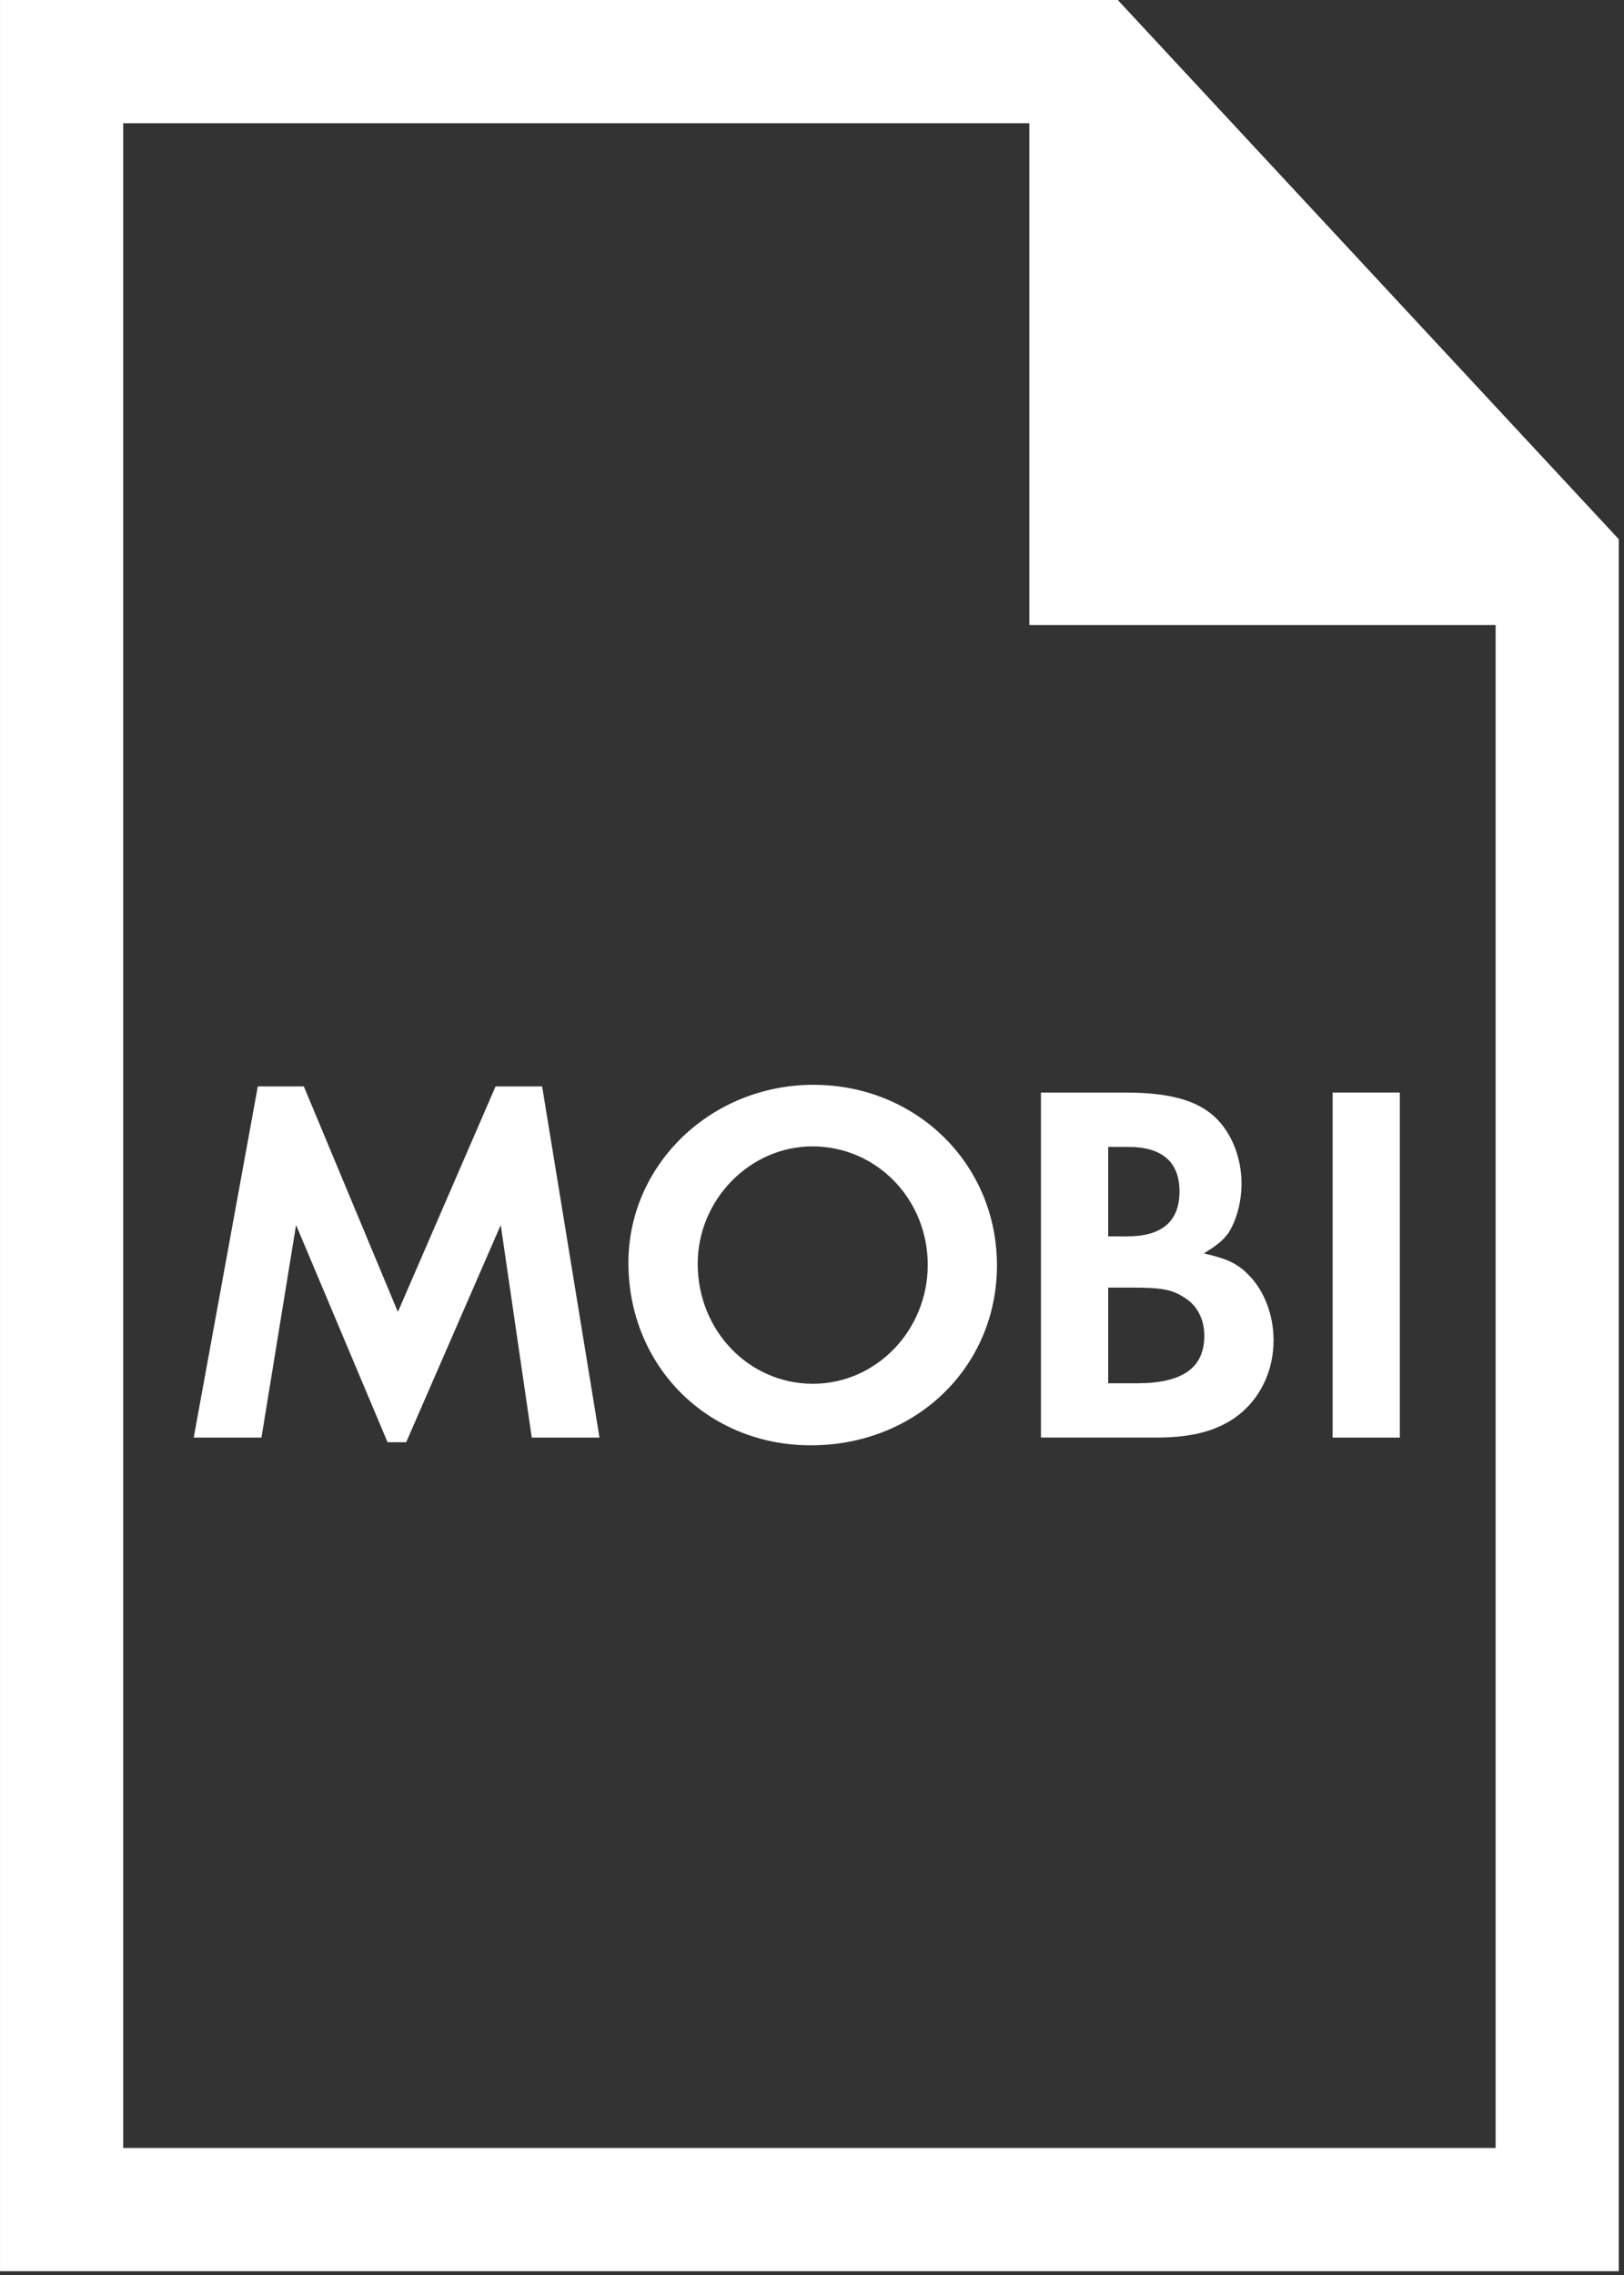 <?xml version="1.0" encoding="utf-8"?>
<!-- Generator: Adobe Illustrator 13.0.2, SVG Export Plug-In  -->
<!DOCTYPE svg PUBLIC "-//W3C//DTD SVG 1.1//EN" "http://www.w3.org/Graphics/SVG/1.1/DTD/svg11.dtd">
<svg version="1.1"
	 xmlns="http://www.w3.org/2000/svg" xmlns:xlink="http://www.w3.org/1999/xlink" xmlns:a="http://ns.adobe.com/AdobeSVGViewerExtensions/3.0/"
	 x="0px" y="0px" width="45px" height="63px" viewBox="0 0 45 63" enable-background="new 0 0 45 63" xml:space="preserve">
<rect x="0" y="0" width="45" height="63" fill="#333333" stroke="none"/>
<defs>
</defs>
<polygon fill="none" stroke="#FFFFFF" stroke-width="3.413" stroke-miterlimit="10" points="30.229,1.706 1.707,1.706 1.707,61.189 
	43.149,61.189 43.149,15.603 "/>
<polyline fill="#FFFFFF" points="30.229,1.706 30.229,15.603 43.149,15.603 "/>
<polyline fill="none" stroke="#FFFFFF" stroke-width="3.413" stroke-miterlimit="10" points="30.229,1.706 30.229,15.603 
	43.149,15.603 "/>
<polygon fill="#FFFFFF" points="7.144,30.085 8.419,30.085 11.025,36.33 13.732,30.085 15.022,30.085 16.612,39.81 14.735,39.81 
	13.875,33.923 11.255,39.939 10.739,39.939 8.204,33.923 7.245,39.81 5.368,39.81 "/>
<path fill="#FFFFFF" d="M27.625,35.04c0,2.822-2.249,4.984-5.156,4.984c-2.865,0-5.056-2.191-5.056-5.056
	c0-2.722,2.291-4.927,5.127-4.927C25.392,30.042,27.625,32.233,27.625,35.04 M19.333,34.997c0,1.849,1.417,3.323,3.194,3.323
	c1.747,0,3.18-1.475,3.18-3.294s-1.418-3.28-3.194-3.28C20.779,31.746,19.333,33.222,19.333,34.997"/>
<path fill="#FFFFFF" d="M28.844,30.256h2.364c1.103,0,1.848,0.187,2.335,0.574c0.53,0.414,0.859,1.159,0.859,1.947
	c0,0.515-0.143,1.017-0.358,1.361c-0.158,0.214-0.315,0.343-0.687,0.572c0.644,0.144,0.945,0.286,1.246,0.602
	c0.429,0.431,0.687,1.103,0.687,1.806c0,0.758-0.301,1.474-0.845,1.962c-0.559,0.5-1.318,0.729-2.377,0.729h-3.224V30.256z
	 M31.237,34.238c0.96,0,1.446-0.415,1.446-1.245c0-0.818-0.486-1.232-1.418-1.232h-0.558v2.478H31.237z M31.509,38.306
	c1.26,0,1.862-0.43,1.862-1.317c0-0.458-0.201-0.845-0.559-1.06c-0.329-0.216-0.63-0.272-1.403-0.272h-0.702v2.649H31.509z"/>
<rect x="36.926" y="30.255" fill="#FFFFFF" width="1.862" height="9.555"/>
</svg>
